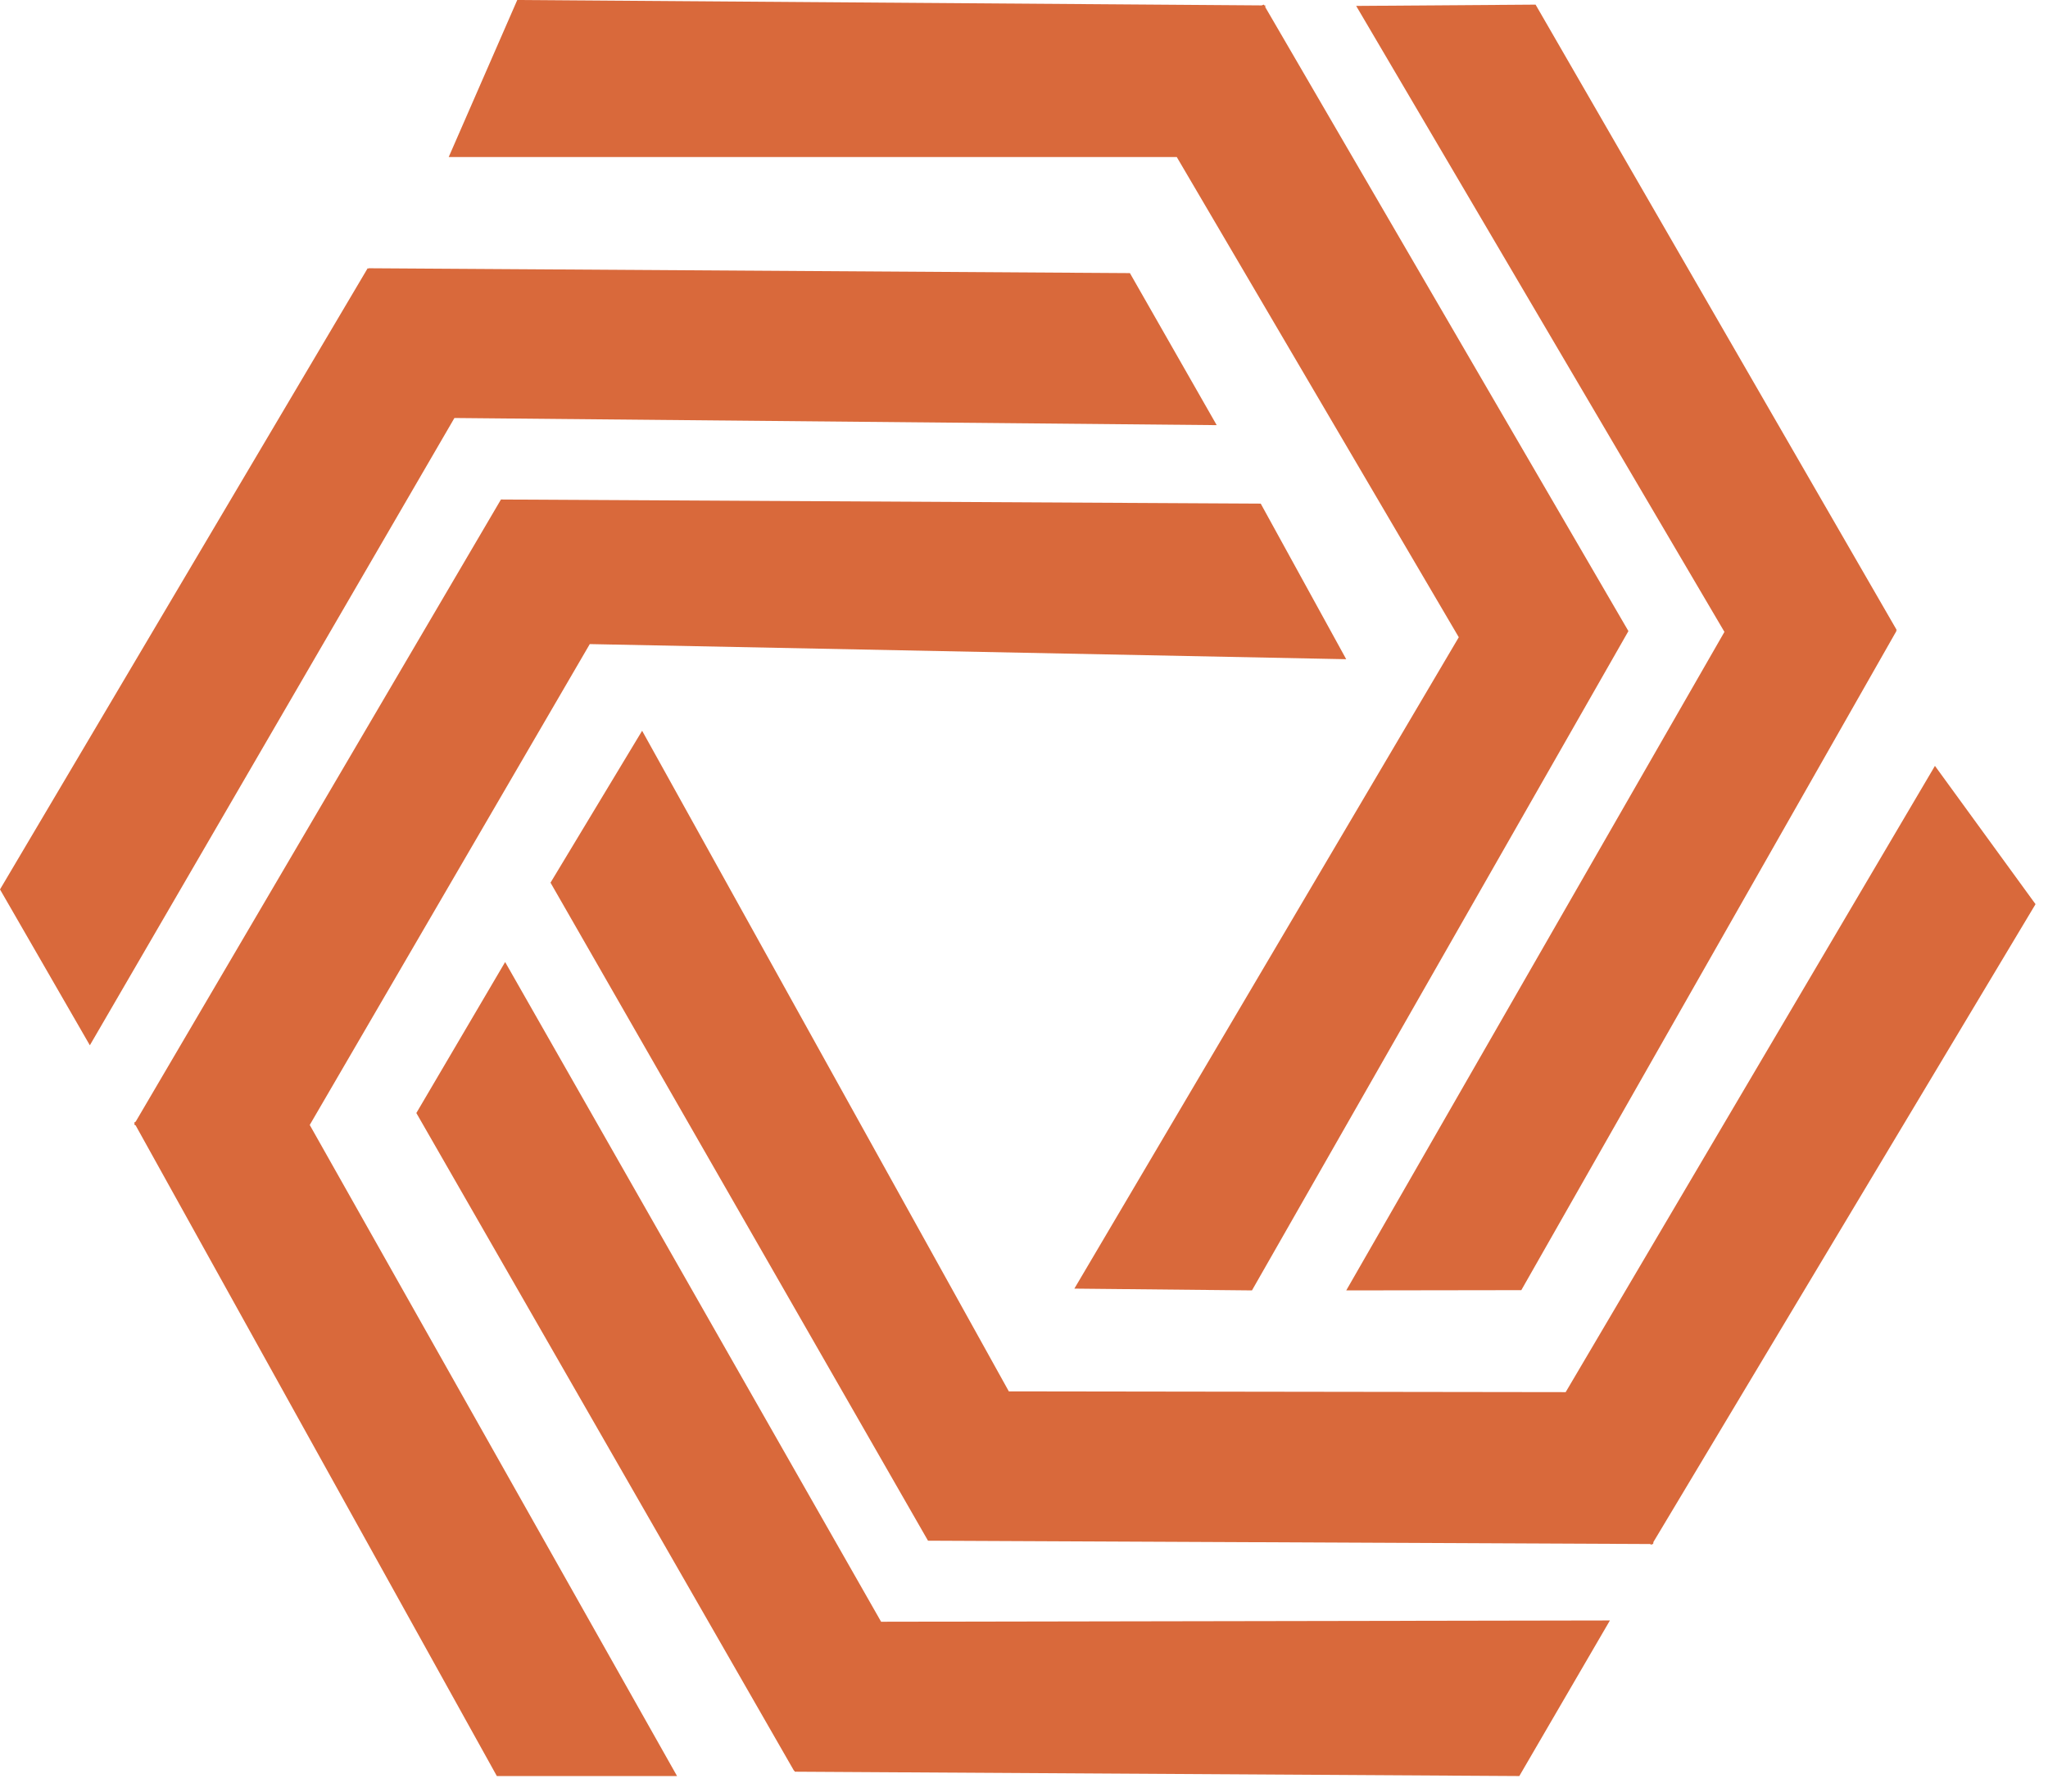 <svg width="88" height="77" viewBox="0 0 88 77" fill="none" xmlns="http://www.w3.org/2000/svg">
<path d="M65.283 76.332L69.176 69.645L37.86 69.7L21.705 41.347L17.89 47.836L34.122 76.112L34.144 76.102V76.145L65.283 76.332Z" fill="#D9693B"/>
<path d="M70.991 66.36H71.035L71.046 66.272L87.464 38.86L83.142 32.916L67.275 59.832L43.348 59.799L27.591 31.407L23.655 37.936L39.875 66.217L70.902 66.36L70.969 66.393L70.991 66.36Z" fill="#D9693B"/>
<path d="M65.982 0.199L58.273 0.254L74.097 27.158L57.846 55.46L65.369 55.449L81.49 27.114L81.468 27.103L81.501 27.081L65.982 0.199Z" fill="#D9693B"/>
<path d="M54.324 0.232L54.302 0.198L54.214 0.232L22.226 -1.14441e-05L19.281 6.748L50.564 6.748L62.682 27.388L46.164 55.383L53.795 55.46L69.971 27.124L54.368 0.309V0.232H54.324Z" fill="#D9693B"/>
<path d="M0 38.226L3.861 44.925L19.526 17.965L52.28 18.272L48.551 11.738L15.831 11.529V11.551L15.798 11.529L0 38.226Z" fill="#D9693B"/>
<path d="M5.786 48.283L5.764 48.327L5.831 48.371L21.349 76.332H29.092L13.309 48.349L25.342 27.682L57.845 28.332L54.172 21.645L21.525 21.468L5.831 48.206L5.764 48.25L5.786 48.283Z" fill="#D9693B"/>
</svg>
